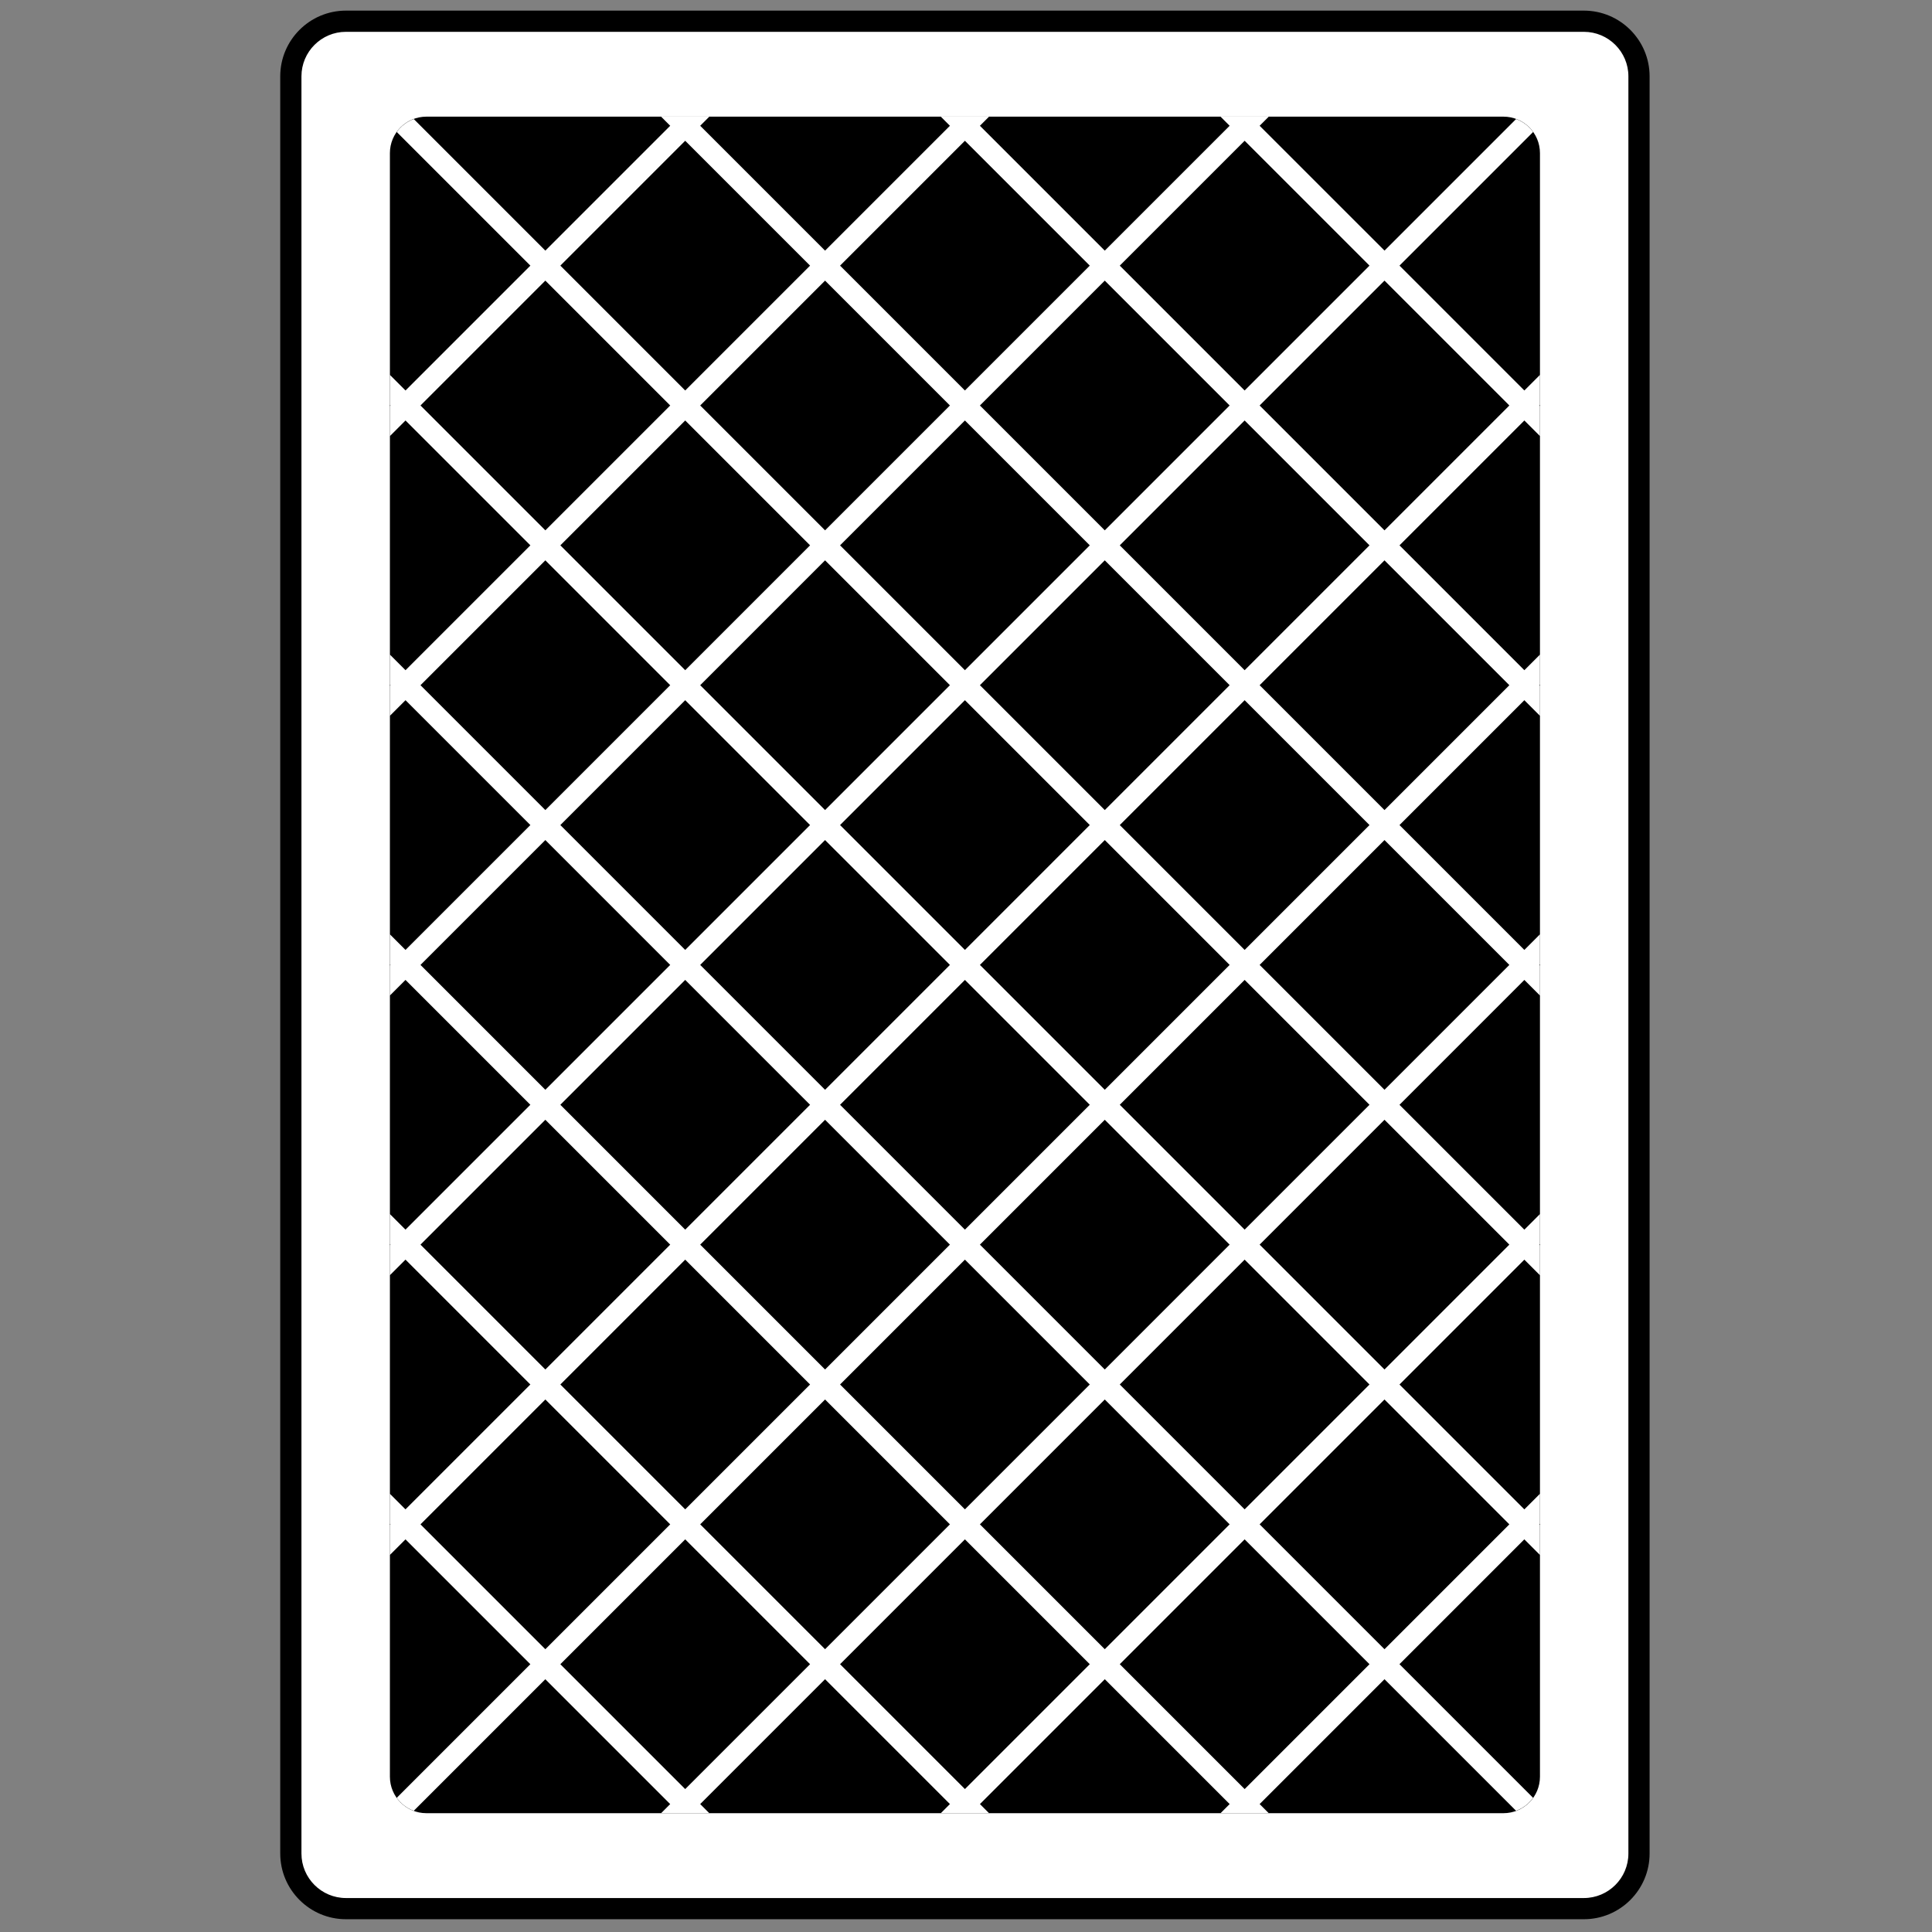 <svg xmlns="http://www.w3.org/2000/svg" xmlns:xlink="http://www.w3.org/1999/xlink" version="1.1" width="256" height="256" viewBox="0 0 256 256" xml:space="preserve">
<rect x="0" y="0" width="256" height="256" fill="#808080" stroke="none"/>
<g style="stroke: none; stroke-width: 0; stroke-dasharray: none; stroke-linecap: butt; stroke-linejoin: miter; stroke-miterlimit: 10; fill: none; fill-rule: nonzero; opacity: 1;" transform="translate(1.407 1.407) scale(2.81 2.81)">
	<path d="M 74.188 89.5 H 15.812 c -1.435 0 -2.598 -1.163 -2.598 -2.598 V 3.098 c 0 -1.435 1.163 -2.598 2.598 -2.598 h 58.376 c 1.435 0 2.598 1.163 2.598 2.598 v 83.804 C 76.785 88.337 75.622 89.5 74.188 89.5 z" style="stroke: none; stroke-width: 1; stroke-dasharray: none; stroke-linecap: butt; stroke-linejoin: miter; stroke-miterlimit: 10; fill: rgb(255,255,255); fill-rule: evenodd; opacity: 1;" transform=" matrix(1 0 0 1 0 0) " stroke-linecap="round"/>
	<path d="M 74.187 90 H 15.812 c -1.708 0 -3.098 -1.39 -3.098 -3.098 V 3.098 C 12.714 1.39 14.104 0 15.812 0 h 58.375 c 1.709 0 3.099 1.39 3.099 3.098 v 83.805 C 77.286 88.61 75.896 90 74.187 90 z M 15.812 1 c -1.157 0 -2.098 0.941 -2.098 2.098 v 83.805 c 0 1.156 0.941 2.098 2.098 2.098 h 58.375 c 1.157 0 2.099 -0.941 2.099 -2.098 V 3.098 C 76.286 1.941 75.344 1 74.187 1 H 15.812 z" style="stroke: none; stroke-width: 1; stroke-dasharray: none; stroke-linecap: butt; stroke-linejoin: miter; stroke-miterlimit: 10; fill: rgb(0,0,0); fill-rule: nonzero; opacity: 1;" transform=" matrix(1 0 0 1 0 0) " stroke-linecap="round"/>
	<path d="M 70.394 85 H 19.606 c -0.951 0 -1.721 -0.771 -1.721 -1.721 V 6.721 C 17.884 5.771 18.655 5 19.606 5 h 50.789 c 0.951 0 1.721 0.771 1.721 1.721 v 76.557 C 72.116 84.229 71.345 85 70.394 85 z" style="stroke: none; stroke-width: 1; stroke-dasharray: none; stroke-linecap: butt; stroke-linejoin: miter; stroke-miterlimit: 10; fill: rgb(0,0,0); fill-rule: evenodd; opacity: 1;" transform=" matrix(1 0 0 1 0 0) " stroke-linecap="round"/>
	<path d="M 72.116 71.352 v -1.414 l -0.736 0.736 l -5.888 -5.888 l 5.888 -5.888 l 0.736 0.736 v -1.414 l -0.029 -0.029 l 0.029 -0.029 v -1.414 l -0.736 0.736 l -5.888 -5.888 l 5.888 -5.888 l 0.736 0.736 v -1.414 L 72.087 45 l 0.029 -0.029 v -1.414 l -0.736 0.736 l -5.888 -5.888 l 5.888 -5.888 l 0.736 0.736 v -1.414 l -0.029 -0.029 l 0.029 -0.029 v -1.414 l -0.736 0.736 l -5.888 -5.888 l 5.888 -5.888 l 0.735 0.735 v -1.414 l -0.028 -0.028 l 0.028 -0.028 v -1.414 l -0.735 0.735 l -5.888 -5.888 l 6.301 -6.301 c -0.198 -0.278 -0.477 -0.491 -0.802 -0.612 l -6.205 6.205 L 58.897 5.43 L 59.327 5 h -2.274 l 0.43 0.43 l -5.888 5.888 L 45.707 5.43 L 46.137 5 h -2.274 l 0.43 0.43 l -5.888 5.888 L 32.517 5.43 L 32.947 5 h -2.274 l 0.43 0.43 l -5.888 5.888 L 19.01 5.112 c -0.325 0.121 -0.604 0.334 -0.802 0.612 l 6.301 6.301 l -5.888 5.888 l -0.736 -0.736 v 1.414 l 0.029 0.029 l -0.029 0.029 v 1.414 l 0.736 -0.736 l 5.888 5.888 l -5.888 5.888 l -0.736 -0.736 v 1.414 l 0.029 0.029 l -0.029 0.029 v 1.414 l 0.736 -0.736 l 5.888 5.888 l -5.888 5.888 l -0.736 -0.736 v 1.414 L 17.913 45 l -0.029 0.029 v 1.414 l 0.736 -0.736 l 5.888 5.888 l -5.888 5.888 l -0.736 -0.736 v 1.414 l 0.029 0.029 l -0.029 0.029 v 1.414 l 0.736 -0.736 l 5.888 5.888 l -5.888 5.888 l -0.736 -0.736 v 1.414 l 0.029 0.029 l -0.029 0.029 v 1.414 l 0.736 -0.736 l 5.888 5.888 l -6.301 6.301 c 0.198 0.278 0.477 0.491 0.802 0.612 l 6.205 -6.205 l 5.888 5.888 L 30.673 85 h 2.274 l -0.43 -0.43 l 5.888 -5.888 l 5.888 5.888 L 43.863 85 h 2.275 l -0.43 -0.43 l 5.888 -5.888 l 5.888 5.888 L 57.053 85 h 2.274 l -0.43 -0.43 l 5.888 -5.888 l 6.205 6.205 c 0.325 -0.121 0.604 -0.334 0.802 -0.612 l -6.301 -6.301 l 5.888 -5.888 l 0.736 0.736 v -1.414 l -0.029 -0.029 L 72.116 71.352 z M 70.673 58.19 l -5.888 5.888 l -5.888 -5.888 l 5.888 -5.888 L 70.673 58.19 z M 44.293 45 l -5.888 5.888 L 32.517 45 l 5.888 -5.888 L 44.293 45 z M 39.112 38.405 L 45 32.517 l 5.888 5.888 L 45 44.293 L 39.112 38.405 z M 45 45.707 l 5.888 5.888 L 45 57.483 l -5.888 -5.888 L 45 45.707 z M 45.707 45 l 5.888 -5.888 L 57.483 45 l -5.888 5.888 L 45.707 45 z M 58.19 45.707 l 5.888 5.888 l -5.888 5.888 l -5.888 -5.888 L 58.19 45.707 z M 52.302 38.405 l 5.888 -5.888 l 5.888 5.888 l -5.888 5.888 L 52.302 38.405 z M 52.302 25.215 l 5.888 -5.888 l 5.888 5.888 l -5.888 5.888 L 52.302 25.215 z M 57.483 31.81 l -5.888 5.888 l -5.888 -5.888 l 5.888 -5.888 L 57.483 31.81 z M 45 31.103 l -5.888 -5.888 L 45 19.327 l 5.888 5.888 L 45 31.103 z M 44.293 31.81 l -5.888 5.888 l -5.888 -5.888 l 5.888 -5.888 L 44.293 31.81 z M 31.81 31.103 l -5.888 -5.888 l 5.888 -5.888 l 5.888 5.888 L 31.81 31.103 z M 37.698 38.405 l -5.888 5.888 l -5.888 -5.888 l 5.888 -5.888 L 37.698 38.405 z M 37.698 51.595 l -5.888 5.888 l -5.888 -5.888 l 5.888 -5.888 L 37.698 51.595 z M 37.698 64.785 l -5.888 5.888 l -5.888 -5.888 l 5.888 -5.888 L 37.698 64.785 z M 32.517 58.19 l 5.888 -5.888 l 5.888 5.888 l -5.888 5.888 L 32.517 58.19 z M 45 58.897 l 5.888 5.888 L 45 70.673 l -5.888 -5.888 L 45 58.897 z M 45.707 58.19 l 5.888 -5.888 l 5.888 5.888 l -5.888 5.888 L 45.707 58.19 z M 58.19 58.897 l 5.888 5.888 l -5.888 5.888 l -5.888 -5.888 L 58.19 58.897 z M 70.673 45 l -5.888 5.888 L 58.897 45 l 5.888 -5.888 L 70.673 45 z M 70.673 31.81 l -5.888 5.888 l -5.888 -5.888 l 5.888 -5.888 L 70.673 31.81 z M 70.673 18.62 l -5.888 5.888 l -5.888 -5.888 l 5.888 -5.888 L 70.673 18.62 z M 58.19 6.137 l 5.888 5.888 l -5.888 5.888 l -5.888 -5.888 L 58.19 6.137 z M 57.483 18.62 l -5.888 5.888 l -5.888 -5.888 l 5.888 -5.888 L 57.483 18.62 z M 45 6.137 l 5.888 5.888 L 45 17.913 l -5.888 -5.888 L 45 6.137 z M 44.293 18.62 l -5.888 5.888 l -5.888 -5.888 l 5.888 -5.888 L 44.293 18.62 z M 31.81 6.137 l 5.888 5.888 l -5.888 5.888 l -5.888 -5.888 L 31.81 6.137 z M 19.327 18.62 l 5.888 -5.888 l 5.888 5.888 l -5.888 5.888 L 19.327 18.62 z M 19.327 31.81 l 5.888 -5.888 l 5.888 5.888 l -5.888 5.888 L 19.327 31.81 z M 19.327 45 l 5.888 -5.888 L 31.103 45 l -5.888 5.888 L 19.327 45 z M 19.327 58.19 l 5.888 -5.888 l 5.888 5.888 l -5.888 5.888 L 19.327 58.19 z M 19.327 71.38 l 5.888 -5.888 l 5.888 5.888 l -5.888 5.888 L 19.327 71.38 z M 31.81 83.863 l -5.888 -5.888 l 5.888 -5.888 l 5.888 5.888 L 31.81 83.863 z M 32.517 71.38 l 5.888 -5.888 l 5.888 5.888 l -5.888 5.888 L 32.517 71.38 z M 45 83.863 l -5.888 -5.888 L 45 72.087 l 5.888 5.888 L 45 83.863 z M 45.707 71.38 l 5.888 -5.888 l 5.888 5.888 l -5.888 5.888 L 45.707 71.38 z M 58.19 83.863 l -5.888 -5.888 l 5.888 -5.888 l 5.888 5.888 L 58.19 83.863 z M 64.785 77.268 l -5.888 -5.888 l 5.888 -5.888 l 5.888 5.888 L 64.785 77.268 z" style="stroke: none; stroke-width: 1; stroke-dasharray: none; stroke-linecap: butt; stroke-linejoin: miter; stroke-miterlimit: 10; fill: rgb(255,255,255); fill-rule: evenodd; opacity: 1;" transform=" matrix(1 0 0 1 0 0) " stroke-linecap="round"/>
</g>
</svg>
